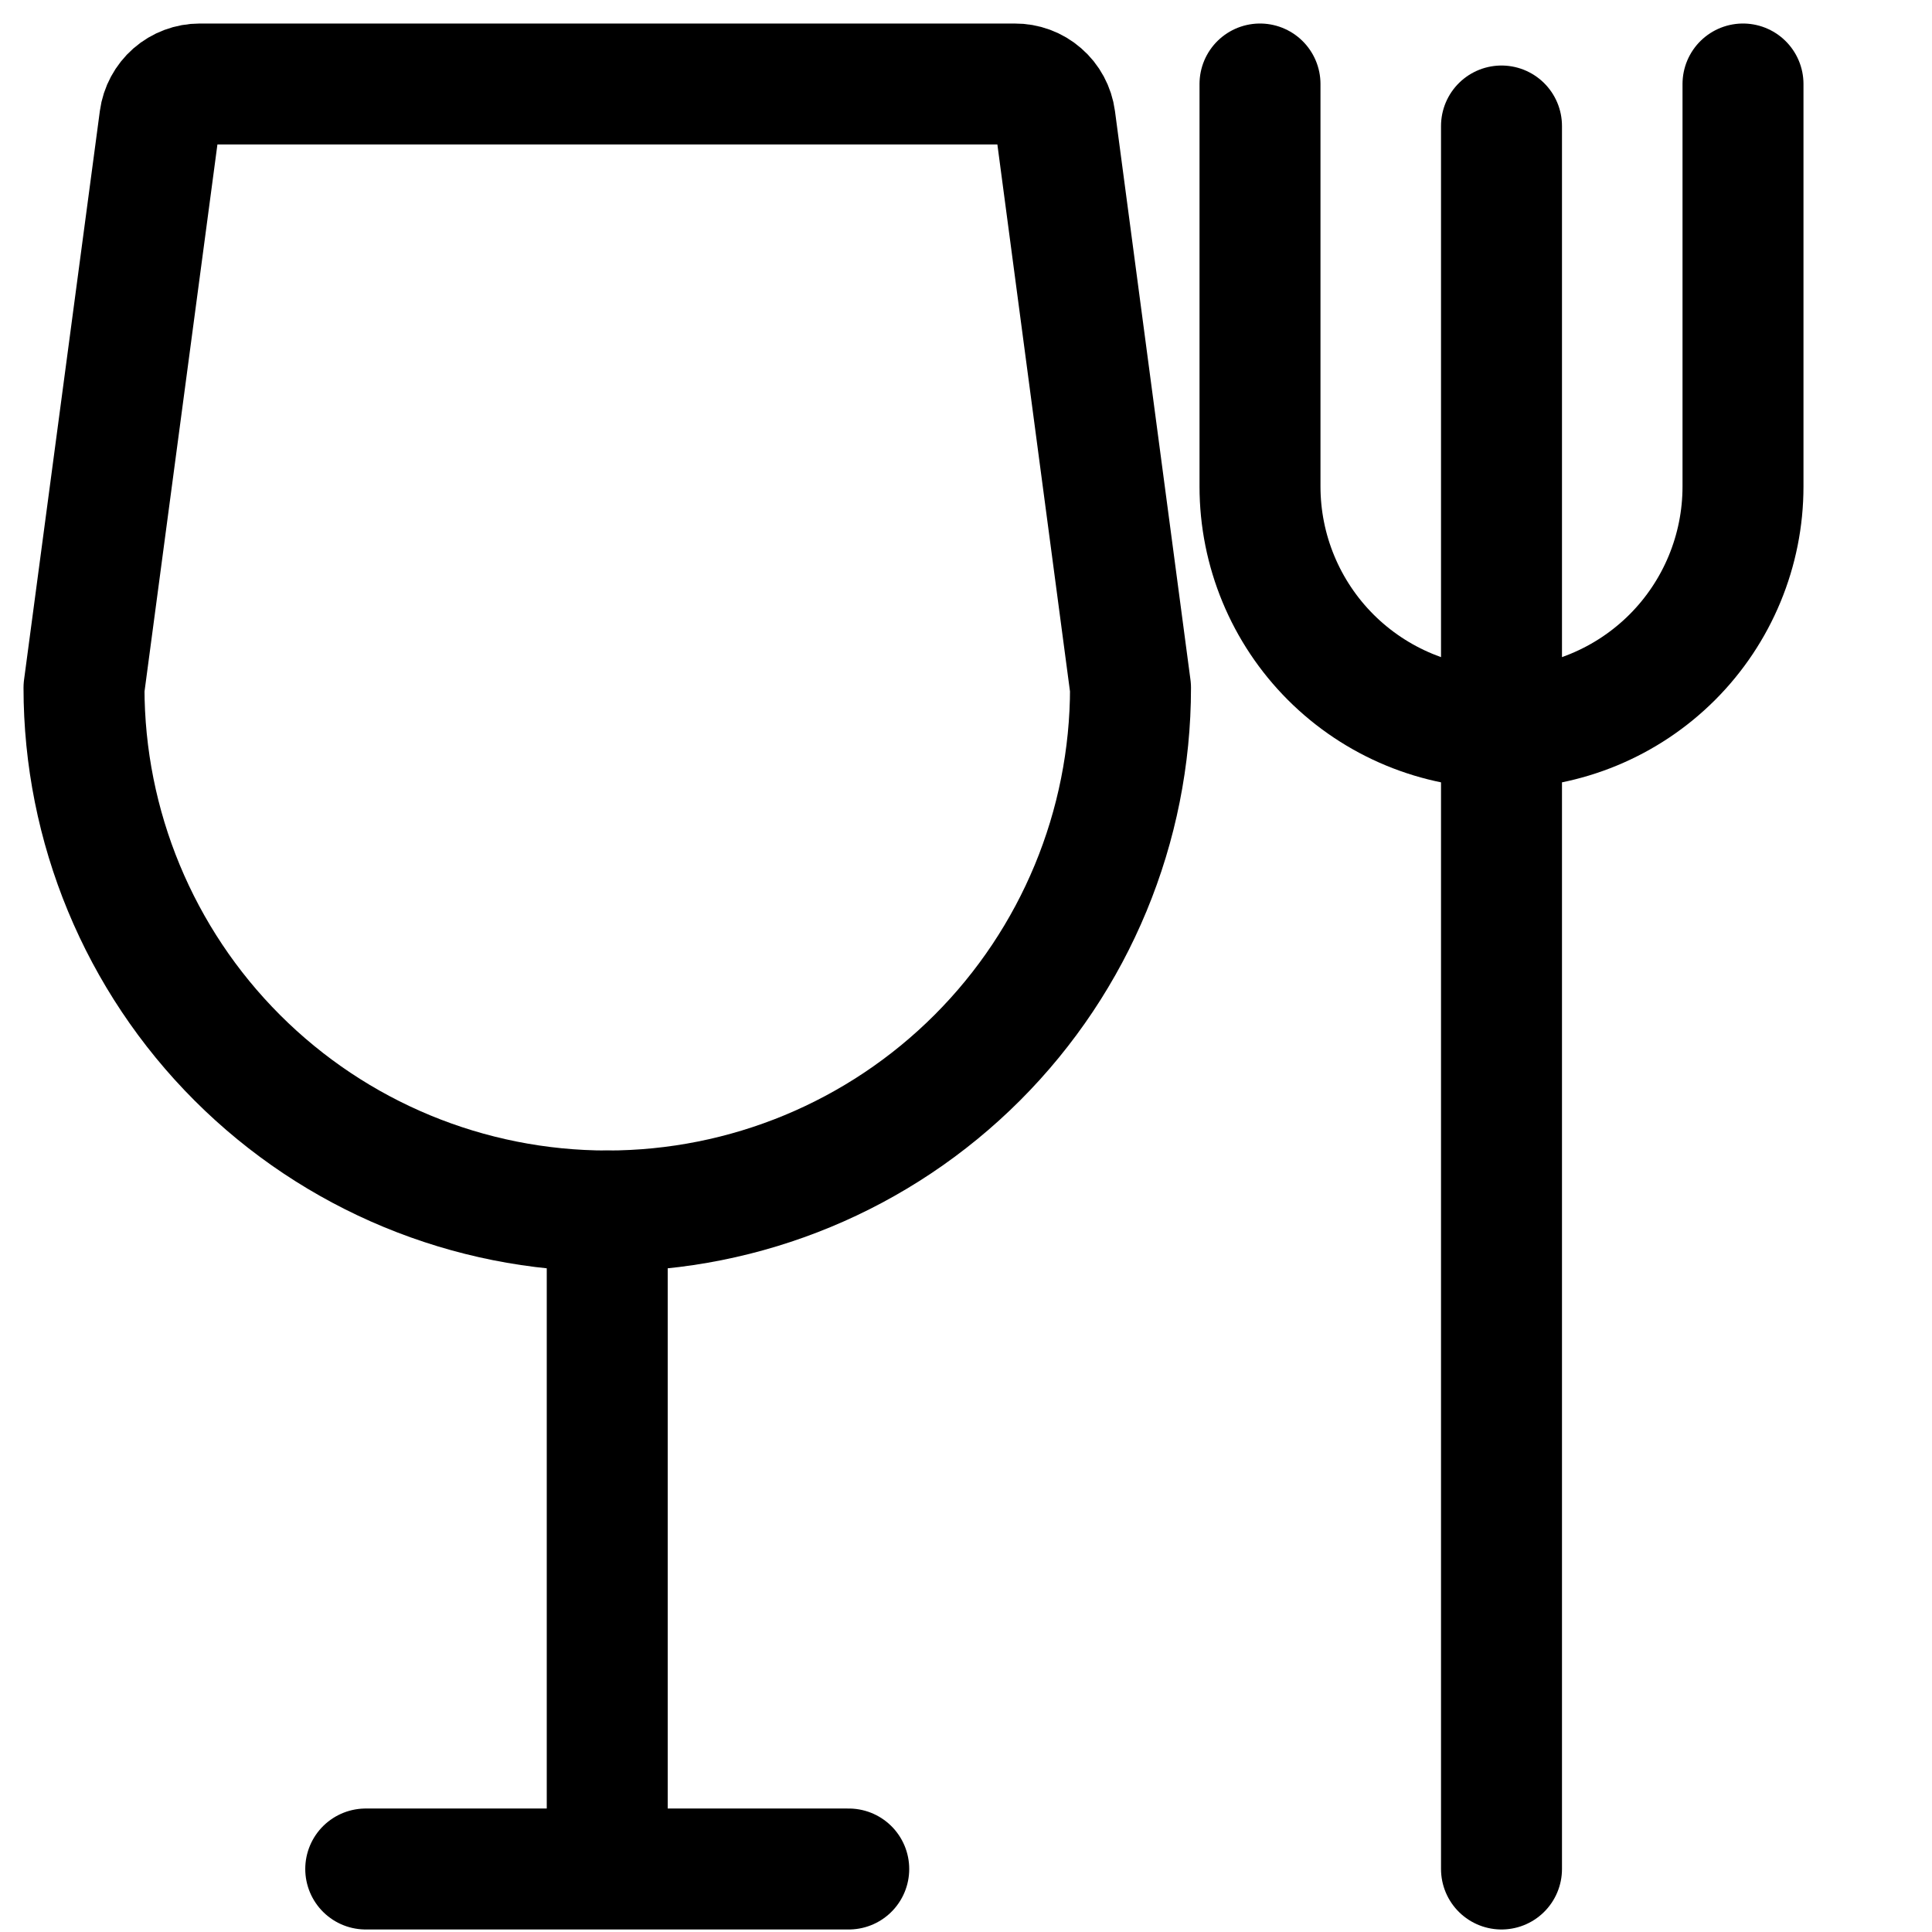 <svg width="46" height="46" viewBox="0 0 46 46" fill="none" xmlns="http://www.w3.org/2000/svg">
<path d="M14.458 28.833V44.083" stroke="black" stroke-width="2.88" stroke-linecap="round" stroke-linejoin="round"/>
<path d="M8.708 44.5H20.208" stroke="black" stroke-width="2.88" stroke-linecap="round" stroke-linejoin="round"/>
<path d="M2 16.375L3.805 2.832C3.836 2.602 3.95 2.39 4.124 2.237C4.299 2.084 4.524 2 4.756 2H24.16C24.394 1.998 24.621 2.081 24.797 2.235C24.974 2.388 25.088 2.6 25.119 2.832L26.917 16.375C26.917 19.679 25.604 22.848 23.268 25.184C20.931 27.521 17.762 28.833 14.458 28.833C11.154 28.833 7.985 27.521 5.649 25.184C3.313 22.848 2 19.679 2 16.375Z" stroke="black" stroke-width="2.88" stroke-linecap="round" stroke-linejoin="round"/>
<path d="M30 2V11.583C30 13.108 30.606 14.571 31.684 15.649C32.763 16.727 34.225 17.333 35.75 17.333C37.275 17.333 38.737 16.727 39.816 15.649C40.894 14.571 41.5 13.108 41.5 11.583V2" stroke="black" stroke-width="2.88" stroke-linecap="round" stroke-linejoin="round"/>
<path d="M35.75 3V44.5" stroke="black" stroke-width="2.88" stroke-linecap="round" stroke-linejoin="round"/>
</svg>
